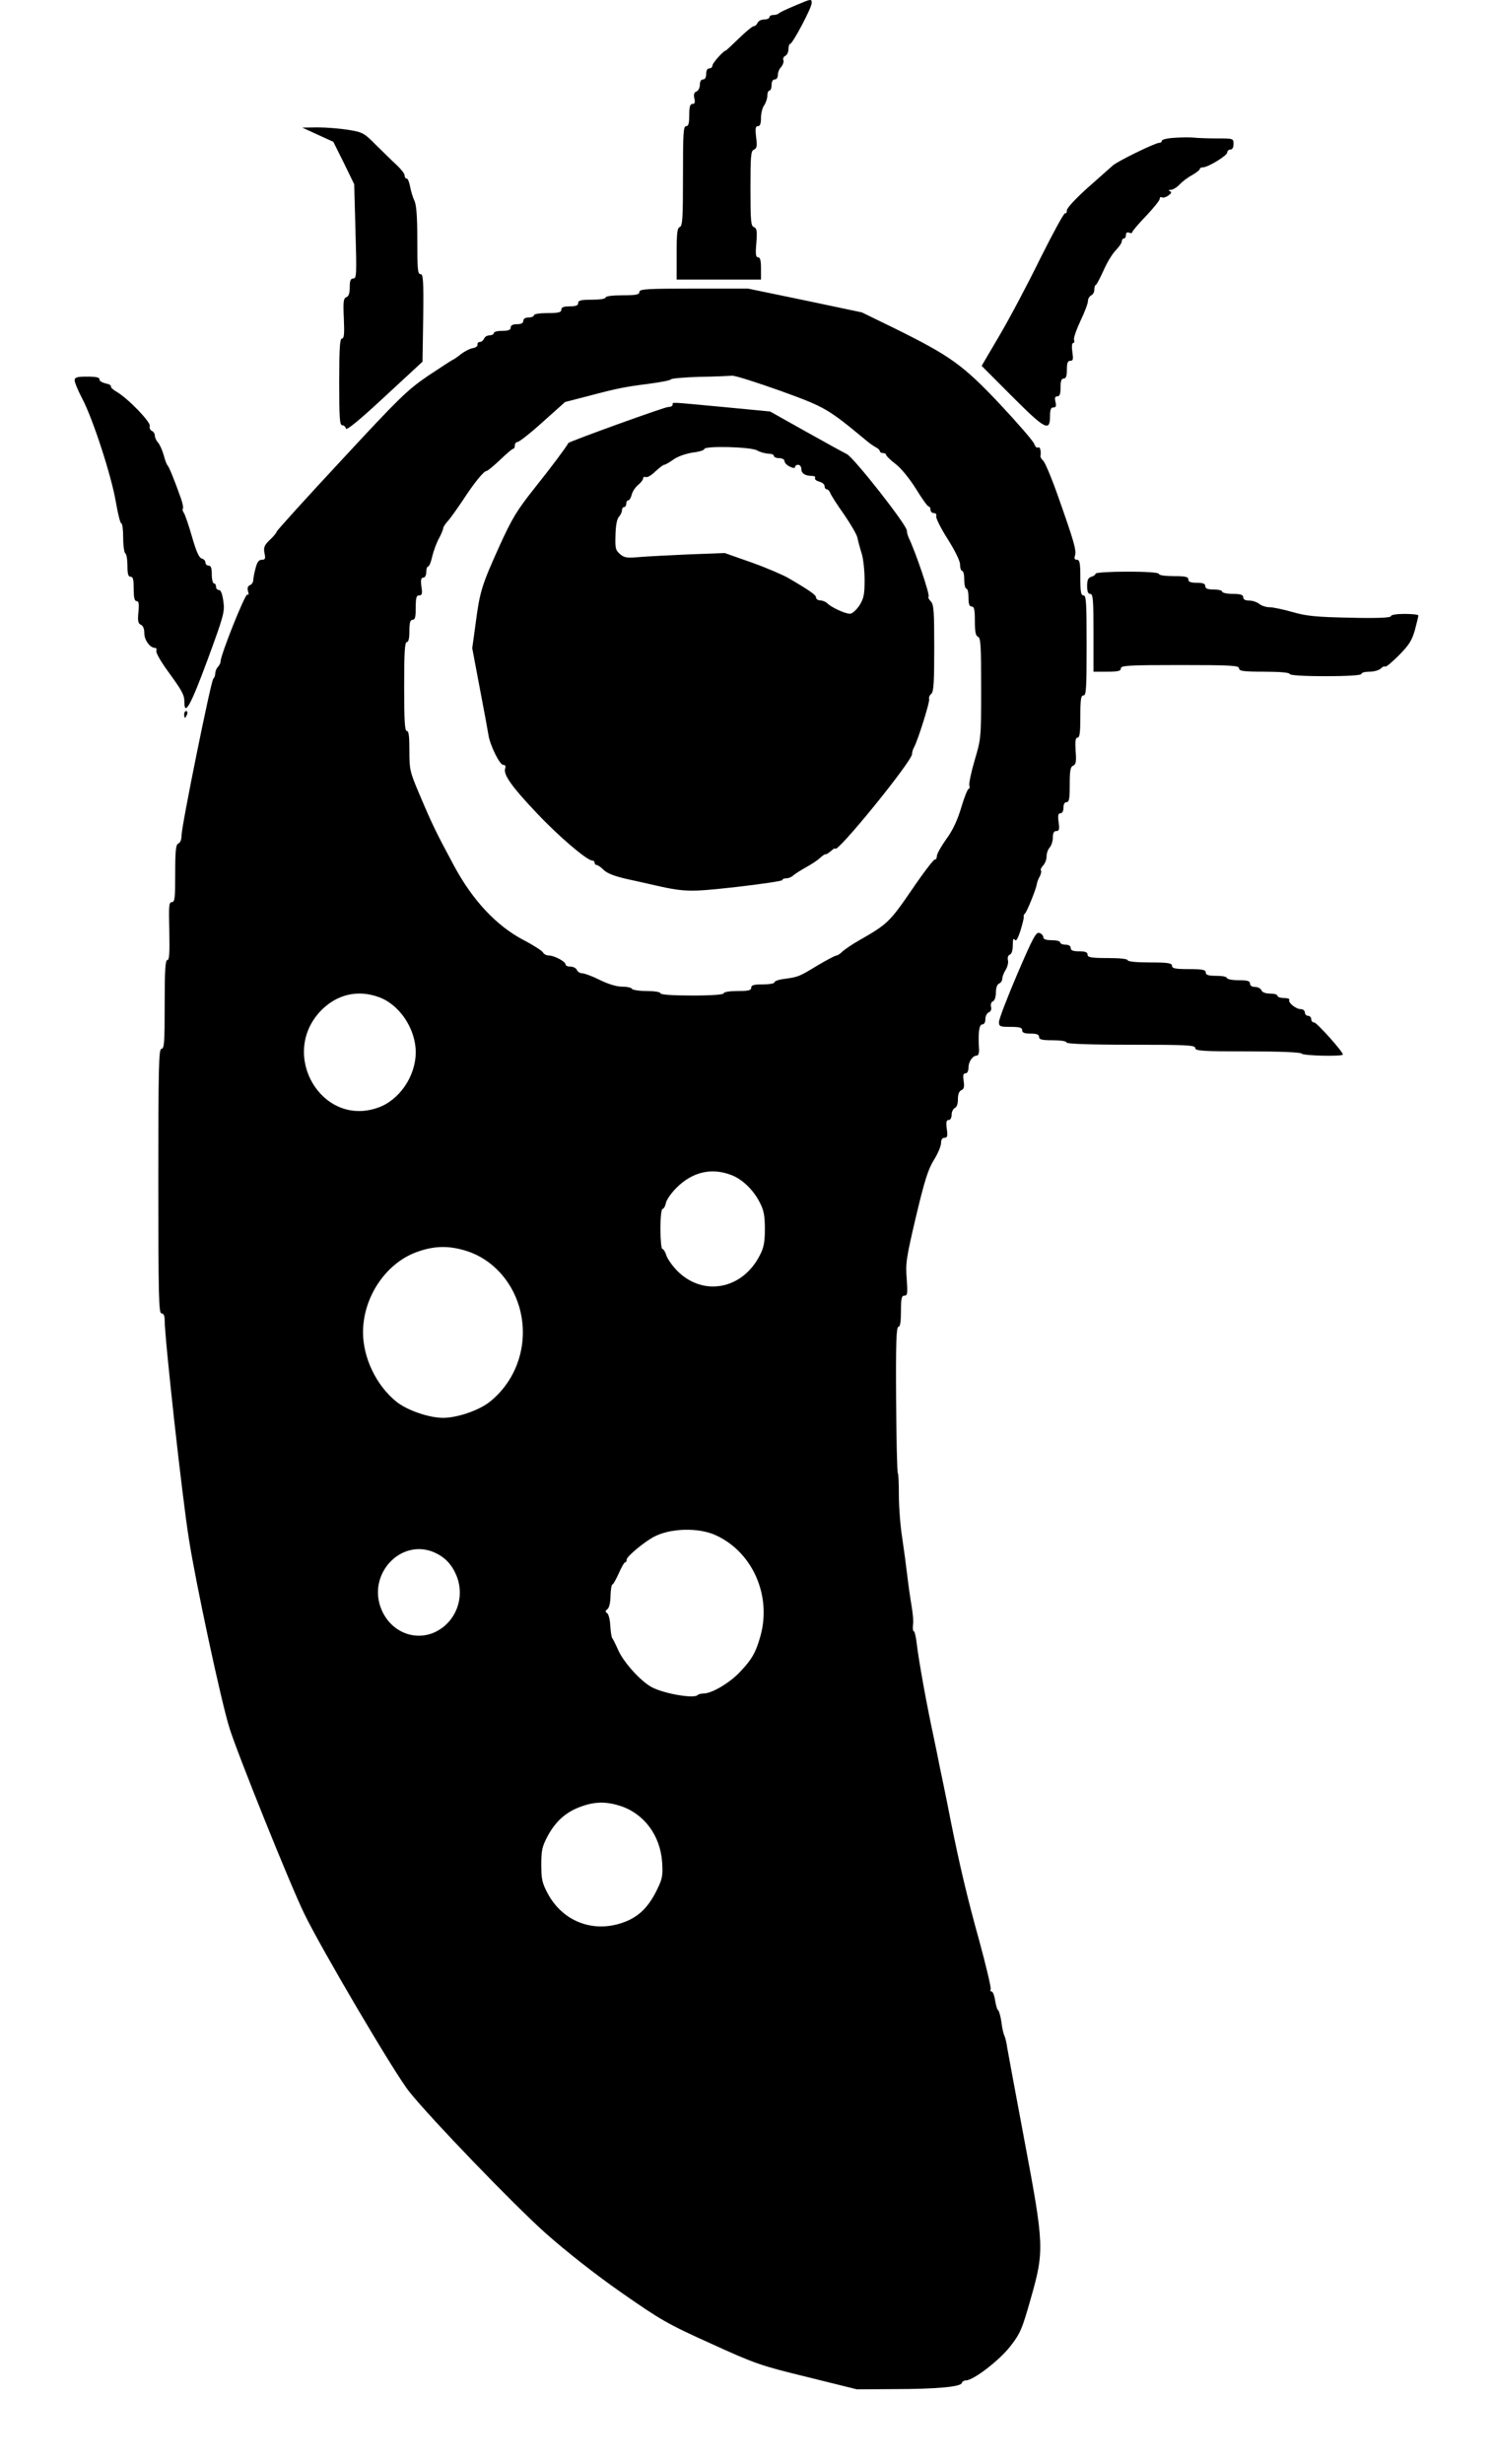 <svg width="20" height="33" xmlns="http://www.w3.org/2000/svg" xmlns:xlink="http://www.w3.org/1999/xlink" overflow="hidden"><defs><clipPath id="clip0"><rect x="222" y="359" width="20" height="33"/></clipPath></defs><g clip-path="url(#clip0)" transform="translate(-222 -359)"><path d="M7.305 7.815C7.115 7.875 6.963 7.872 6.779 7.803 6.581 7.732 6.446 7.61 6.338 7.413 6.262 7.27 6.251 7.22 6.251 7.026 6.251 6.833 6.262 6.782 6.338 6.639 6.553 6.24 7 6.091 7.421 6.282 7.585 6.359 7.703 6.484 7.808 6.705 7.873 6.839 7.881 6.886 7.87 7.059 7.845 7.422 7.624 7.714 7.305 7.815ZM4.488 11.237C4.178 11.158 3.959 10.788 4.114 10.435 4.238 10.149 4.546 10.018 4.818 10.137 5.109 10.268 5.239 10.614 5.109 10.912 5.047 11.054 4.956 11.147 4.818 11.209 4.705 11.258 4.591 11.264 4.488 11.237ZM8.171 11.512C8.018 11.508 7.867 11.476 7.754 11.415 7.619 11.34 7.398 11.156 7.395 11.114 7.395 11.093 7.387 11.075 7.373 11.075 7.361 11.075 7.325 11.01 7.288 10.926 7.251 10.846 7.214 10.778 7.203 10.778 7.192 10.778 7.181 10.709 7.178 10.626 7.178 10.533 7.158 10.462 7.135 10.447 7.107 10.426 7.107 10.414 7.132 10.396 7.152 10.385 7.172 10.307 7.175 10.227 7.181 10.143 7.192 10.072 7.2 10.063 7.209 10.054 7.245 9.983 7.282 9.899 7.356 9.733 7.587 9.479 7.734 9.402 7.898 9.316 8.3 9.247 8.345 9.298 8.356 9.31 8.393 9.319 8.424 9.319 8.534 9.319 8.772 9.459 8.91 9.605 9.071 9.774 9.125 9.867 9.187 10.09 9.337 10.629 9.083 11.209 8.596 11.435 8.478 11.491 8.324 11.516 8.171 11.512ZM5.259 15.243C5.027 15.318 4.832 15.318 4.606 15.24 4.179 15.098 3.863 14.636 3.863 14.157 3.863 13.814 4.041 13.445 4.309 13.228 4.453 13.112 4.747 13.011 4.936 13.011 5.126 13.011 5.42 13.112 5.564 13.228 5.94 13.531 6.092 14.035 5.954 14.502 5.849 14.856 5.587 15.136 5.259 15.243ZM8.786 16.267C8.526 16.363 8.277 16.303 8.068 16.098 7.997 16.029 7.932 15.937 7.921 15.892 7.912 15.845 7.89 15.809 7.876 15.809 7.859 15.809 7.847 15.696 7.847 15.541 7.847 15.395 7.859 15.273 7.873 15.273 7.887 15.273 7.912 15.235 7.927 15.184 7.944 15.136 8.011 15.041 8.074 14.978 8.421 14.63 8.95 14.731 9.181 15.193 9.232 15.291 9.246 15.368 9.246 15.541 9.246 15.714 9.232 15.791 9.181 15.889 9.094 16.065 8.938 16.214 8.786 16.267ZM3.657 18.675C3.524 18.643 3.4 18.57 3.294 18.459 2.738 17.872 3.311 16.902 4.06 17.164 4.351 17.265 4.569 17.587 4.569 17.908 4.569 18.221 4.351 18.548 4.074 18.646 3.932 18.698 3.79 18.707 3.657 18.675ZM12.922 19.506C12.95 19.497 12.976 19.47 12.976 19.449 12.976 19.42 13.013 19.408 13.089 19.408 13.151 19.408 13.202 19.396 13.202 19.378 13.202 19.363 13.233 19.348 13.273 19.348 13.318 19.348 13.343 19.33 13.343 19.303 13.343 19.271 13.374 19.259 13.456 19.259 13.538 19.259 13.569 19.247 13.569 19.214 13.569 19.178 13.617 19.169 13.838 19.169 13.999 19.169 14.106 19.158 14.106 19.14 14.106 19.122 14.225 19.11 14.403 19.11 14.649 19.11 14.7 19.101 14.7 19.065 14.7 19.03 14.745 19.021 14.926 19.021 15.107 19.021 15.152 19.012 15.152 18.976 15.152 18.943 15.186 18.931 15.293 18.931 15.373 18.931 15.435 18.919 15.435 18.902 15.435 18.887 15.505 18.872 15.59 18.872 15.709 18.872 15.745 18.863 15.745 18.827 15.745 18.8 15.771 18.782 15.813 18.782 15.85 18.782 15.887 18.762 15.898 18.738 15.907 18.711 15.952 18.693 16.014 18.693 16.068 18.693 16.113 18.681 16.113 18.663 16.113 18.648 16.152 18.634 16.201 18.634 16.246 18.634 16.28 18.622 16.271 18.61 16.251 18.574 16.359 18.485 16.424 18.485 16.455 18.485 16.48 18.464 16.48 18.44 16.48 18.416 16.5 18.395 16.523 18.395 16.545 18.395 16.565 18.375 16.565 18.351 16.565 18.327 16.582 18.306 16.605 18.306 16.639 18.306 16.989 17.916 16.989 17.877 16.989 17.848 16.455 17.86 16.438 17.889 16.427 17.907 16.155 17.919 15.714 17.919 15.107 17.919 15.011 17.925 15.011 17.964 15.011 18.003 14.895 18.008 14.149 18.008 13.592 18.008 13.287 18.02 13.287 18.038 13.287 18.056 13.208 18.068 13.103 18.068 12.959 18.068 12.919 18.077 12.919 18.113 12.919 18.145 12.888 18.157 12.806 18.157 12.724 18.157 12.693 18.169 12.693 18.202 12.693 18.238 12.656 18.247 12.538 18.247 12.396 18.247 12.382 18.253 12.382 18.312 12.382 18.351 12.492 18.637 12.625 18.949 12.835 19.438 12.877 19.518 12.922 19.506ZM1.495 22.477C1.509 22.477 1.515 22.456 1.506 22.432 1.495 22.408 1.484 22.387 1.478 22.387 1.472 22.387 1.467 22.408 1.467 22.432 1.467 22.456 1.478 22.477 1.495 22.477ZM14.1 24.344C14.363 24.344 14.524 24.332 14.524 24.314 14.524 24.296 14.608 24.284 14.722 24.284 14.88 24.284 14.919 24.275 14.919 24.239 14.919 24.207 14.95 24.195 15.033 24.195 15.114 24.195 15.146 24.183 15.146 24.15 15.146 24.117 15.177 24.105 15.259 24.105 15.321 24.105 15.372 24.093 15.372 24.076 15.372 24.061 15.437 24.046 15.513 24.046 15.62 24.046 15.654 24.034 15.654 24.001 15.654 23.971 15.682 23.957 15.733 23.957 15.779 23.957 15.838 23.936 15.869 23.912 15.897 23.888 15.962 23.867 16.008 23.867 16.056 23.867 16.194 23.837 16.318 23.802 16.502 23.748 16.643 23.736 17.09 23.727 17.454 23.718 17.633 23.727 17.633 23.748 17.633 23.766 17.709 23.778 17.816 23.778 17.918 23.778 18 23.769 18 23.757 18 23.745 17.98 23.659 17.955 23.567 17.915 23.424 17.878 23.364 17.74 23.224 17.649 23.132 17.565 23.063 17.556 23.072 17.548 23.081 17.522 23.072 17.5 23.049 17.477 23.025 17.409 23.004 17.347 23.004 17.288 23.004 17.237 22.992 17.237 22.974 17.237 22.956 17.059 22.944 16.756 22.944 16.454 22.944 16.276 22.956 16.276 22.974 16.276 22.992 16.143 23.004 15.937 23.004 15.654 23.004 15.598 23.013 15.598 23.049 15.598 23.087 15.49 23.093 14.806 23.093 14.122 23.093 14.015 23.087 14.015 23.049 14.015 23.013 13.976 23.004 13.831 23.004L13.648 23.004 13.648 23.525C13.648 23.968 13.642 24.046 13.605 24.046 13.574 24.046 13.563 24.079 13.563 24.153 13.563 24.233 13.577 24.263 13.619 24.275 13.65 24.284 13.676 24.302 13.676 24.317 13.676 24.332 13.868 24.344 14.1 24.344ZM8.757 26.012C8.591 26.016 8.435 26.009 8.435 25.986 8.435 25.971 8.364 25.948 8.279 25.939 8.186 25.924 8.081 25.888 8.022 25.846 7.968 25.808 7.912 25.775 7.898 25.775 7.883 25.775 7.83 25.733 7.779 25.686 7.728 25.635 7.671 25.602 7.652 25.611 7.632 25.617 7.615 25.611 7.615 25.593 7.615 25.575 7.584 25.534 7.547 25.504 7.51 25.474 7.471 25.415 7.462 25.373 7.451 25.331 7.431 25.299 7.417 25.299 7.4 25.299 7.389 25.278 7.389 25.254 7.389 25.23 7.378 25.209 7.361 25.209 7.346 25.209 7.332 25.191 7.332 25.168 7.332 25.144 7.315 25.105 7.293 25.081 7.265 25.054 7.248 24.965 7.245 24.837 7.239 24.655 7.245 24.632 7.307 24.578 7.363 24.53 7.403 24.524 7.558 24.539 7.66 24.548 7.96 24.563 8.225 24.575L8.709 24.593 9.073 24.465C9.274 24.393 9.494 24.298 9.565 24.256 9.859 24.084 9.932 24.03 9.932 23.997 9.932 23.977 9.958 23.959 9.986 23.959 10.017 23.959 10.06 23.941 10.079 23.923 10.133 23.866 10.322 23.78 10.385 23.78 10.416 23.78 10.469 23.828 10.512 23.89 10.571 23.986 10.582 24.036 10.582 24.23 10.582 24.352 10.566 24.513 10.543 24.587 10.52 24.658 10.495 24.754 10.486 24.798 10.478 24.84 10.396 24.98 10.306 25.111 10.215 25.239 10.133 25.367 10.122 25.397 10.113 25.424 10.091 25.447 10.074 25.447 10.06 25.447 10.046 25.465 10.046 25.489 10.046 25.513 10.014 25.54 9.975 25.549 9.935 25.561 9.91 25.581 9.918 25.596 9.927 25.614 9.91 25.626 9.879 25.626 9.786 25.626 9.735 25.659 9.735 25.718 9.735 25.748 9.715 25.775 9.692 25.775 9.67 25.775 9.65 25.763 9.65 25.745 9.65 25.727 9.622 25.73 9.579 25.751 9.54 25.769 9.509 25.802 9.509 25.826 9.509 25.846 9.477 25.864 9.438 25.864 9.398 25.864 9.367 25.879 9.367 25.894 9.367 25.912 9.333 25.924 9.291 25.924 9.246 25.927 9.181 25.945 9.141 25.968 9.1 25.992 8.924 26.008 8.757 26.012ZM8.075 26.604C8.153 26.6 8.323 26.583 8.689 26.549L9.316 26.489 9.783 26.227C10.037 26.084 10.291 25.945 10.345 25.918 10.447 25.861 11.148 24.968 11.148 24.894 11.148 24.87 11.159 24.828 11.173 24.798 11.266 24.605 11.461 24.03 11.439 24.009 11.43 23.997 11.444 23.971 11.47 23.944 11.509 23.902 11.515 23.81 11.515 23.322 11.515 22.857 11.507 22.738 11.476 22.708 11.453 22.691 11.439 22.658 11.447 22.637 11.459 22.604 11.292 22.071 11.241 21.985 11.23 21.967 11.218 21.928 11.218 21.901 11.21 21.794 10.187 20.538 10.187 20.636 10.187 20.645 10.161 20.63 10.13 20.601 10.096 20.574 10.065 20.553 10.057 20.559 10.051 20.562 10.02 20.541 9.989 20.514 9.961 20.484 9.876 20.428 9.8 20.386 9.726 20.345 9.647 20.294 9.627 20.276 9.607 20.255 9.565 20.237 9.534 20.237 9.506 20.237 9.48 20.228 9.48 20.213 9.48 20.201 9.203 20.16 8.867 20.121 8.223 20.05 8.175 20.05 7.7 20.16 7.66 20.169 7.522 20.201 7.395 20.228 7.236 20.264 7.135 20.303 7.089 20.347 7.05 20.386 7.007 20.416 6.99 20.416 6.976 20.416 6.965 20.431 6.965 20.446 6.965 20.463 6.951 20.475 6.934 20.475 6.863 20.475 6.479 20.803 6.188 21.113 5.854 21.464 5.738 21.631 5.767 21.708 5.778 21.738 5.769 21.756 5.741 21.756 5.693 21.756 5.563 22.021 5.543 22.158 5.535 22.208 5.484 22.488 5.427 22.783L5.326 23.319 5.371 23.646C5.427 24.081 5.456 24.167 5.687 24.679 5.86 25.06 5.922 25.162 6.165 25.468 6.391 25.751 6.586 26.013 6.614 26.067 6.626 26.087 7.9 26.549 7.951 26.549 7.985 26.549 8.011 26.564 8.011 26.579 8.011 26.598 7.997 26.608 8.075 26.604ZM0.17 26.956C0.285 26.956 0.336 26.944 0.333 26.92 0.328 26.899 0.365 26.878 0.41 26.866 0.458 26.857 0.492 26.84 0.486 26.825 0.48 26.813 0.514 26.78 0.562 26.753 0.715 26.664 1.02 26.348 1.006 26.295 1 26.268 1.012 26.238 1.034 26.229 1.057 26.22 1.074 26.191 1.074 26.167 1.074 26.14 1.094 26.098 1.116 26.074 1.139 26.05 1.173 25.973 1.193 25.905 1.21 25.836 1.235 25.774 1.246 25.765 1.263 25.75 1.337 25.571 1.422 25.33 1.447 25.262 1.458 25.199 1.45 25.187 1.441 25.178 1.447 25.154 1.461 25.134 1.478 25.113 1.526 24.97 1.571 24.815 1.628 24.616 1.665 24.532 1.701 24.52 1.73 24.514 1.752 24.488 1.752 24.467 1.752 24.443 1.772 24.425 1.795 24.425 1.826 24.425 1.837 24.392 1.837 24.306 1.837 24.24 1.851 24.187 1.865 24.187 1.882 24.187 1.894 24.166 1.894 24.142 1.894 24.118 1.911 24.098 1.933 24.098 1.959 24.098 1.978 24.047 1.992 23.946 2.012 23.806 1.998 23.755 1.778 23.157 1.557 22.558 1.47 22.401 1.47 22.597 1.47 22.695 1.441 22.746 1.244 23.017 1.153 23.142 1.085 23.261 1.094 23.285 1.102 23.305 1.094 23.323 1.077 23.323 1.009 23.323 0.933 23.428 0.933 23.52 0.933 23.579 0.916 23.621 0.887 23.633 0.851 23.648 0.842 23.681 0.854 23.8 0.865 23.913 0.859 23.949 0.831 23.949 0.803 23.949 0.791 23.993 0.791 24.112 0.791 24.237 0.783 24.276 0.749 24.276 0.718 24.276 0.707 24.312 0.707 24.422 0.707 24.505 0.695 24.58 0.678 24.589 0.664 24.598 0.65 24.693 0.65 24.8 0.65 24.904 0.639 24.991 0.625 24.991 0.61 24.991 0.579 25.122 0.551 25.282 0.492 25.628 0.246 26.387 0.102 26.661 0.045 26.768 0 26.878 0 26.905 0 26.947 0.031 26.956 0.17 26.956ZM8.808 26.968C8.769 26.965 8.574 26.956 8.37 26.953 8.17 26.947 7.997 26.932 7.989 26.92 7.98 26.905 7.847 26.881 7.692 26.86 7.373 26.819 7.274 26.801 6.861 26.691L6.57 26.616 6.27 26.348C6.107 26.2 5.954 26.081 5.934 26.081 5.914 26.081 5.897 26.06 5.897 26.036 5.897 26.012 5.889 25.991 5.878 25.991 5.863 25.991 5.784 25.923 5.7 25.842 5.615 25.762 5.533 25.693 5.519 25.693 5.482 25.693 5.355 25.539 5.194 25.291 5.117 25.178 5.03 25.053 4.996 25.018 4.962 24.982 4.936 24.937 4.936 24.922 4.936 24.907 4.911 24.848 4.883 24.794 4.852 24.741 4.812 24.634 4.792 24.556 4.775 24.476 4.75 24.413 4.736 24.413 4.722 24.413 4.71 24.381 4.71 24.339 4.71 24.294 4.693 24.264 4.671 24.264 4.64 24.264 4.634 24.235 4.645 24.145 4.66 24.047 4.654 24.026 4.614 24.026 4.578 24.026 4.569 23.993 4.569 23.862 4.569 23.737 4.561 23.699 4.527 23.699 4.496 23.699 4.484 23.663 4.484 23.55 4.484 23.452 4.473 23.401 4.45 23.401 4.422 23.401 4.414 23.261 4.414 22.805 4.414 22.35 4.422 22.21 4.45 22.21 4.476 22.21 4.484 22.139 4.484 21.945 4.484 21.692 4.49 21.665 4.62 21.359 4.79 20.957 4.846 20.843 5.083 20.403 5.332 19.941 5.649 19.602 6.01 19.412 6.143 19.343 6.262 19.266 6.273 19.245 6.285 19.221 6.321 19.203 6.352 19.203 6.423 19.203 6.576 19.123 6.576 19.084 6.576 19.066 6.607 19.054 6.644 19.054 6.68 19.054 6.717 19.033 6.728 19.01 6.737 18.986 6.768 18.965 6.799 18.965 6.827 18.965 6.935 18.926 7.034 18.876 7.144 18.822 7.257 18.786 7.33 18.786 7.395 18.786 7.457 18.774 7.466 18.756 7.474 18.742 7.565 18.727 7.667 18.727 7.768 18.727 7.847 18.715 7.847 18.697 7.847 18.679 8.009 18.667 8.271 18.667 8.534 18.667 8.695 18.679 8.695 18.697 8.695 18.715 8.774 18.727 8.879 18.727 9.023 18.727 9.063 18.736 9.063 18.771 9.063 18.807 9.1 18.816 9.218 18.816 9.303 18.816 9.374 18.828 9.374 18.843 9.374 18.861 9.433 18.881 9.509 18.89 9.699 18.917 9.704 18.92 9.95 19.069 10.075 19.143 10.188 19.203 10.205 19.203 10.219 19.203 10.258 19.227 10.289 19.26 10.323 19.289 10.419 19.355 10.504 19.403 10.889 19.623 10.917 19.65 11.213 20.081 11.369 20.311 11.51 20.495 11.524 20.489 11.539 20.486 11.55 20.507 11.55 20.534 11.55 20.564 11.609 20.668 11.677 20.763 11.765 20.882 11.827 21.019 11.878 21.189 11.917 21.323 11.963 21.436 11.977 21.436 11.988 21.436 11.994 21.454 11.985 21.478 11.977 21.502 12.008 21.653 12.056 21.817 12.143 22.109 12.143 22.118 12.143 22.785 12.143 23.353 12.138 23.457 12.101 23.472 12.07 23.484 12.059 23.538 12.059 23.684 12.059 23.836 12.05 23.877 12.016 23.877 11.985 23.877 11.974 23.91 11.974 23.996 11.974 24.062 11.963 24.116 11.945 24.116 11.931 24.116 11.917 24.169 11.917 24.235 11.917 24.3 11.906 24.354 11.889 24.354 11.875 24.354 11.861 24.389 11.861 24.437 11.861 24.488 11.796 24.619 11.694 24.782 11.601 24.928 11.533 25.065 11.541 25.089 11.55 25.11 11.536 25.128 11.51 25.128 11.485 25.128 11.465 25.149 11.465 25.172 11.465 25.196 11.454 25.217 11.44 25.217 11.425 25.217 11.349 25.324 11.267 25.458 11.18 25.595 11.067 25.735 10.993 25.789 10.928 25.839 10.871 25.893 10.871 25.908 10.871 25.92 10.852 25.932 10.829 25.932 10.806 25.932 10.787 25.944 10.787 25.955 10.787 25.97 10.764 25.994 10.733 26.009 10.705 26.024 10.643 26.066 10.6 26.104 10.089 26.527 10.055 26.548 9.456 26.765 9.139 26.878 8.848 26.971 8.808 26.968ZM8.294 28.135 9.02 28.135 9.783 27.977 10.546 27.816 10.985 27.602C11.731 27.233 11.898 27.114 12.395 26.587 12.632 26.334 12.839 26.095 12.853 26.057 12.867 26.018 12.889 25.997 12.906 26.006 12.932 26.024 12.949 25.958 12.938 25.89 12.935 25.878 12.952 25.851 12.974 25.83 12.997 25.812 13.085 25.604 13.169 25.366 13.387 24.75 13.421 24.631 13.401 24.562 13.387 24.52 13.395 24.503 13.427 24.503 13.463 24.503 13.472 24.461 13.472 24.264 13.472 24.074 13.48 24.026 13.514 24.026 13.551 24.026 13.556 23.931 13.556 23.356 13.556 22.782 13.551 22.686 13.514 22.686 13.48 22.686 13.472 22.636 13.472 22.404 13.472 22.189 13.463 22.121 13.435 22.121 13.407 22.121 13.401 22.076 13.409 21.942 13.421 21.799 13.412 21.761 13.376 21.746 13.339 21.731 13.33 21.68 13.33 21.493 13.33 21.302 13.322 21.257 13.288 21.257 13.262 21.257 13.246 21.231 13.246 21.183 13.246 21.138 13.229 21.108 13.206 21.108 13.175 21.108 13.169 21.079 13.181 20.989 13.195 20.891 13.189 20.87 13.149 20.87 13.118 20.87 13.104 20.843 13.104 20.784 13.104 20.736 13.085 20.677 13.062 20.65 13.039 20.626 13.02 20.573 13.02 20.531 13.02 20.492 13 20.436 12.974 20.409 12.949 20.382 12.935 20.352 12.943 20.343 12.954 20.334 12.946 20.299 12.929 20.263 12.909 20.23 12.892 20.183 12.889 20.159 12.878 20.087 12.754 19.784 12.731 19.766 12.717 19.757 12.709 19.736 12.714 19.721 12.717 19.706 12.697 19.623 12.669 19.534 12.632 19.42 12.61 19.388 12.593 19.415 12.576 19.441 12.567 19.417 12.567 19.343 12.567 19.274 12.553 19.224 12.528 19.215 12.505 19.206 12.494 19.176 12.502 19.141 12.511 19.111 12.497 19.051 12.471 19.01 12.446 18.971 12.426 18.917 12.426 18.89 12.426 18.864 12.406 18.837 12.384 18.828 12.358 18.816 12.341 18.771 12.341 18.709 12.341 18.649 12.324 18.599 12.302 18.59 12.279 18.581 12.268 18.551 12.276 18.515 12.285 18.483 12.273 18.453 12.245 18.441 12.22 18.432 12.2 18.39 12.2 18.352 12.2 18.307 12.183 18.28 12.158 18.28 12.115 18.28 12.101 18.164 12.115 17.947 12.118 17.899 12.104 17.863 12.087 17.863 12.03 17.863 11.974 17.783 11.974 17.703 11.974 17.655 11.957 17.625 11.934 17.625 11.903 17.625 11.898 17.598 11.909 17.521 11.92 17.444 11.914 17.414 11.878 17.399 11.849 17.387 11.832 17.345 11.832 17.28 11.832 17.214 11.816 17.17 11.79 17.161 11.768 17.149 11.748 17.11 11.748 17.071 11.748 17.03 11.731 17 11.708 17 11.677 17 11.671 16.97 11.683 16.881 11.697 16.783 11.691 16.762 11.652 16.762 11.623 16.762 11.606 16.738 11.606 16.69 11.606 16.652 11.564 16.55 11.51 16.464 11.434 16.342 11.386 16.193 11.27 15.705 11.14 15.151 11.129 15.08 11.146 14.874 11.16 14.675 11.157 14.648 11.115 14.648 11.078 14.648 11.069 14.612 11.069 14.44 11.069 14.294 11.058 14.231 11.036 14.231 11.007 14.231 10.999 14.02 11.004 13.261 11.007 12.725 11.018 12.281 11.027 12.272 11.036 12.263 11.041 12.129 11.041 11.971 11.041 11.814 11.061 11.558 11.086 11.403 11.109 11.248 11.14 11.019 11.154 10.897 11.168 10.775 11.194 10.593 11.211 10.495 11.228 10.396 11.239 10.28 11.23 10.236 11.225 10.188 11.23 10.152 11.242 10.152 11.253 10.152 11.27 10.075 11.281 9.983 11.304 9.78 11.411 9.179 11.507 8.738 11.527 8.64 11.567 8.452 11.592 8.321 11.62 8.19 11.652 8.03 11.666 7.964 11.68 7.899 11.708 7.753 11.731 7.637 11.852 7.029 11.963 6.562 12.118 6.008 12.211 5.666 12.279 5.377 12.271 5.359 12.262 5.344 12.268 5.329 12.282 5.329 12.299 5.329 12.321 5.276 12.33 5.21 12.341 5.145 12.358 5.082 12.372 5.076 12.384 5.067 12.403 4.996 12.415 4.918 12.423 4.841 12.443 4.758 12.457 4.731 12.468 4.707 12.485 4.633 12.494 4.567 12.505 4.505 12.607 3.948 12.723 3.334 12.988 1.926 12.991 1.858 12.807 1.212 12.692 0.807 12.669 0.75 12.533 0.575 12.386 0.387 12.039 0.119 11.937 0.119 11.914 0.119 11.889 0.104 11.883 0.083 11.866 0.033 11.536 0.003 10.965 0.003L10.479 0 9.817 0.164C9.193 0.316 9.116 0.342 8.523 0.613 7.941 0.875 7.845 0.932 7.325 1.295 6.983 1.533 6.581 1.849 6.307 2.093 5.886 2.468 4.773 3.623 4.484 3.984 4.295 4.216 3.303 5.901 3.077 6.368 2.89 6.749 2.172 8.536 2.074 8.857 1.96 9.22 1.619 10.816 1.531 11.385 1.44 11.945 1.206 14.079 1.206 14.315 1.206 14.38 1.192 14.41 1.163 14.41 1.127 14.41 1.121 14.627 1.121 16.181 1.121 17.735 1.127 17.953 1.163 17.953 1.2 17.953 1.206 18.039 1.206 18.548 1.206 19.004 1.214 19.143 1.243 19.143 1.268 19.143 1.274 19.236 1.268 19.531 1.26 19.867 1.262 19.918 1.302 19.918 1.342 19.918 1.347 19.971 1.347 20.302 1.347 20.614 1.356 20.689 1.39 20.704 1.415 20.712 1.432 20.757 1.432 20.811 1.432 20.939 1.825 22.874 1.856 22.907 1.873 22.925 1.884 22.957 1.884 22.984 1.884 23.011 1.901 23.05 1.918 23.067 1.938 23.088 1.955 23.121 1.955 23.142 1.955 23.228 2.285 24.056 2.314 24.038 2.331 24.026 2.336 24.041 2.322 24.083 2.311 24.124 2.319 24.151 2.348 24.163 2.373 24.172 2.393 24.205 2.393 24.232 2.393 24.258 2.407 24.33 2.424 24.392 2.444 24.47 2.466 24.503 2.506 24.503 2.551 24.503 2.56 24.517 2.543 24.592 2.529 24.669 2.54 24.696 2.61 24.765 2.659 24.809 2.701 24.86 2.707 24.881 2.712 24.898 3.102 25.33 3.571 25.833 4.343 26.667 4.453 26.774 4.727 26.962 4.897 27.075 5.047 27.173 5.061 27.179 5.078 27.185 5.131 27.221 5.177 27.259 5.225 27.295 5.293 27.331 5.332 27.337 5.372 27.343 5.4 27.364 5.397 27.384 5.391 27.402 5.406 27.42 5.428 27.42 5.451 27.42 5.473 27.441 5.485 27.465 5.493 27.489 5.527 27.509 5.558 27.509 5.589 27.509 5.615 27.524 5.615 27.539 5.615 27.557 5.666 27.569 5.728 27.569 5.81 27.569 5.841 27.581 5.841 27.614 5.841 27.643 5.869 27.658 5.926 27.658 5.982 27.658 6.01 27.673 6.01 27.703 6.01 27.73 6.036 27.748 6.081 27.748 6.121 27.748 6.152 27.763 6.152 27.777 6.152 27.795 6.231 27.807 6.335 27.807 6.48 27.807 6.519 27.816 6.519 27.852 6.519 27.885 6.55 27.897 6.632 27.897 6.714 27.897 6.745 27.909 6.745 27.941 6.745 27.977 6.785 27.986 6.929 27.986 7.034 27.986 7.113 27.998 7.113 28.016 7.113 28.034 7.206 28.045 7.339 28.045 7.52 28.045 7.565 28.054 7.565 28.09 7.565 28.129 7.664 28.135 8.294 28.135ZM14.988 30.157C15.041 30.151 15.185 30.146 15.307 30.146 15.519 30.146 15.524 30.146 15.524 30.071 15.524 30.023 15.508 29.997 15.482 29.997 15.46 29.997 15.44 29.979 15.44 29.958 15.44 29.916 15.182 29.759 15.115 29.759 15.092 29.759 15.072 29.75 15.072 29.735 15.072 29.723 15.024 29.687 14.968 29.654 14.908 29.622 14.835 29.565 14.801 29.529 14.767 29.491 14.716 29.461 14.688 29.458 14.654 29.458 14.648 29.449 14.671 29.44 14.699 29.428 14.694 29.413 14.651 29.381 14.617 29.357 14.578 29.348 14.564 29.357 14.547 29.366 14.535 29.357 14.535 29.336 14.535 29.315 14.45 29.211 14.352 29.107 14.25 29.002 14.168 28.904 14.168 28.892 14.168 28.877 14.148 28.874 14.126 28.883 14.1 28.895 14.083 28.883 14.083 28.854 14.083 28.827 14.072 28.806 14.055 28.806 14.041 28.806 14.027 28.788 14.027 28.767 14.027 28.746 13.99 28.693 13.947 28.648 13.902 28.603 13.829 28.484 13.784 28.38 13.738 28.279 13.693 28.192 13.682 28.187 13.668 28.181 13.659 28.151 13.659 28.118 13.659 28.085 13.639 28.053 13.617 28.044 13.594 28.032 13.574 27.999 13.574 27.969 13.574 27.936 13.529 27.817 13.473 27.701 13.419 27.585 13.379 27.472 13.388 27.448 13.396 27.424 13.391 27.407 13.377 27.407 13.36 27.407 13.354 27.359 13.365 27.288 13.379 27.189 13.377 27.168 13.337 27.168 13.303 27.168 13.292 27.139 13.292 27.049 13.292 26.963 13.28 26.93 13.249 26.93 13.218 26.93 13.207 26.897 13.207 26.811 13.207 26.725 13.196 26.692 13.165 26.692 13.133 26.692 13.125 26.671 13.139 26.618 13.153 26.561 13.145 26.543 13.111 26.543 13.077 26.543 13.066 26.513 13.066 26.427 13.066 26.213 13.001 26.248 12.557 26.692L12.15 27.1 12.393 27.514C12.526 27.74 12.772 28.204 12.938 28.544 13.108 28.883 13.255 29.154 13.269 29.145 13.28 29.136 13.292 29.154 13.292 29.184 13.292 29.214 13.41 29.342 13.577 29.491 13.736 29.631 13.882 29.762 13.902 29.779 13.947 29.83 14.473 30.086 14.524 30.086 14.547 30.086 14.564 30.098 14.564 30.116 14.564 30.131 14.637 30.149 14.727 30.154 14.815 30.16 14.934 30.163 14.988 30.157ZM3.256 30.294C3.369 30.294 3.553 30.279 3.666 30.261 3.858 30.229 3.878 30.22 4.039 30.056 4.132 29.964 4.256 29.842 4.316 29.788 4.372 29.734 4.42 29.675 4.42 29.651 4.42 29.627 4.431 29.609 4.448 29.609 4.463 29.609 4.482 29.562 4.494 29.499 4.505 29.44 4.53 29.356 4.55 29.315 4.578 29.258 4.59 29.106 4.59 28.785 4.59 28.398 4.595 28.329 4.632 28.329 4.669 28.329 4.675 28.252 4.669 27.743L4.66 27.156 4.152 26.686C3.815 26.373 3.64 26.23 3.634 26.26 3.629 26.284 3.606 26.305 3.584 26.305 3.55 26.305 3.544 26.403 3.544 26.885 3.544 27.344 3.553 27.466 3.581 27.466 3.609 27.466 3.615 27.525 3.606 27.734 3.595 27.96 3.601 28.005 3.64 28.02 3.671 28.031 3.685 28.073 3.685 28.154 3.685 28.243 3.697 28.27 3.733 28.27 3.776 28.27 3.779 28.326 3.762 28.901L3.745 29.532 3.606 29.818 3.465 30.101 3.256 30.196 3.049 30.291ZM9.844 31.999C9.873 32.004 9.873 31.988 9.873 31.957 9.873 31.897 9.618 31.412 9.584 31.412 9.573 31.412 9.562 31.379 9.562 31.34 9.562 31.302 9.542 31.263 9.519 31.251 9.497 31.242 9.485 31.215 9.494 31.195 9.502 31.171 9.488 31.132 9.466 31.105 9.44 31.079 9.42 31.031 9.42 30.998 9.42 30.962 9.404 30.936 9.378 30.936 9.353 30.936 9.336 30.909 9.336 30.861 9.336 30.82 9.324 30.787 9.307 30.787 9.293 30.787 9.279 30.757 9.279 30.718 9.279 30.68 9.259 30.623 9.237 30.59 9.214 30.561 9.194 30.483 9.194 30.424 9.194 30.346 9.183 30.31 9.152 30.31 9.121 30.31 9.115 30.281 9.129 30.162 9.144 30.043 9.138 30.01 9.098 29.995 9.059 29.98 9.053 29.912 9.053 29.477 9.053 29.042 9.059 28.974 9.098 28.959 9.138 28.944 9.144 28.908 9.132 28.747 9.118 28.596 9.124 28.554 9.155 28.554 9.183 28.554 9.194 28.512 9.194 28.405L9.194 28.256 8.629 28.256 8.064 28.256 8.064 28.599C8.064 28.878 8.072 28.947 8.106 28.959 8.143 28.974 8.149 29.078 8.149 29.643 8.149 30.215 8.154 30.31 8.191 30.31 8.222 30.31 8.233 30.346 8.233 30.459 8.233 30.572 8.245 30.608 8.276 30.608 8.307 30.608 8.315 30.629 8.301 30.683 8.29 30.736 8.298 30.763 8.33 30.775 8.355 30.784 8.375 30.826 8.375 30.864 8.375 30.909 8.392 30.936 8.417 30.936 8.443 30.936 8.46 30.962 8.46 31.01 8.46 31.058 8.477 31.084 8.502 31.084 8.525 31.084 8.544 31.102 8.544 31.123 8.544 31.156 8.694 31.323 8.722 31.323 8.728 31.323 8.807 31.397 8.898 31.486 8.991 31.576 9.081 31.65 9.098 31.65 9.118 31.65 9.138 31.671 9.149 31.695 9.158 31.719 9.197 31.739 9.237 31.739 9.276 31.739 9.307 31.754 9.307 31.769 9.307 31.787 9.33 31.799 9.358 31.799 9.387 31.799 9.42 31.808 9.432 31.82 9.44 31.832 9.536 31.877 9.641 31.921 9.757 31.97 9.815 31.995 9.844 31.999Z" fill-rule="evenodd" transform="matrix(1 0 0 -1 223 391)"/></g></svg>